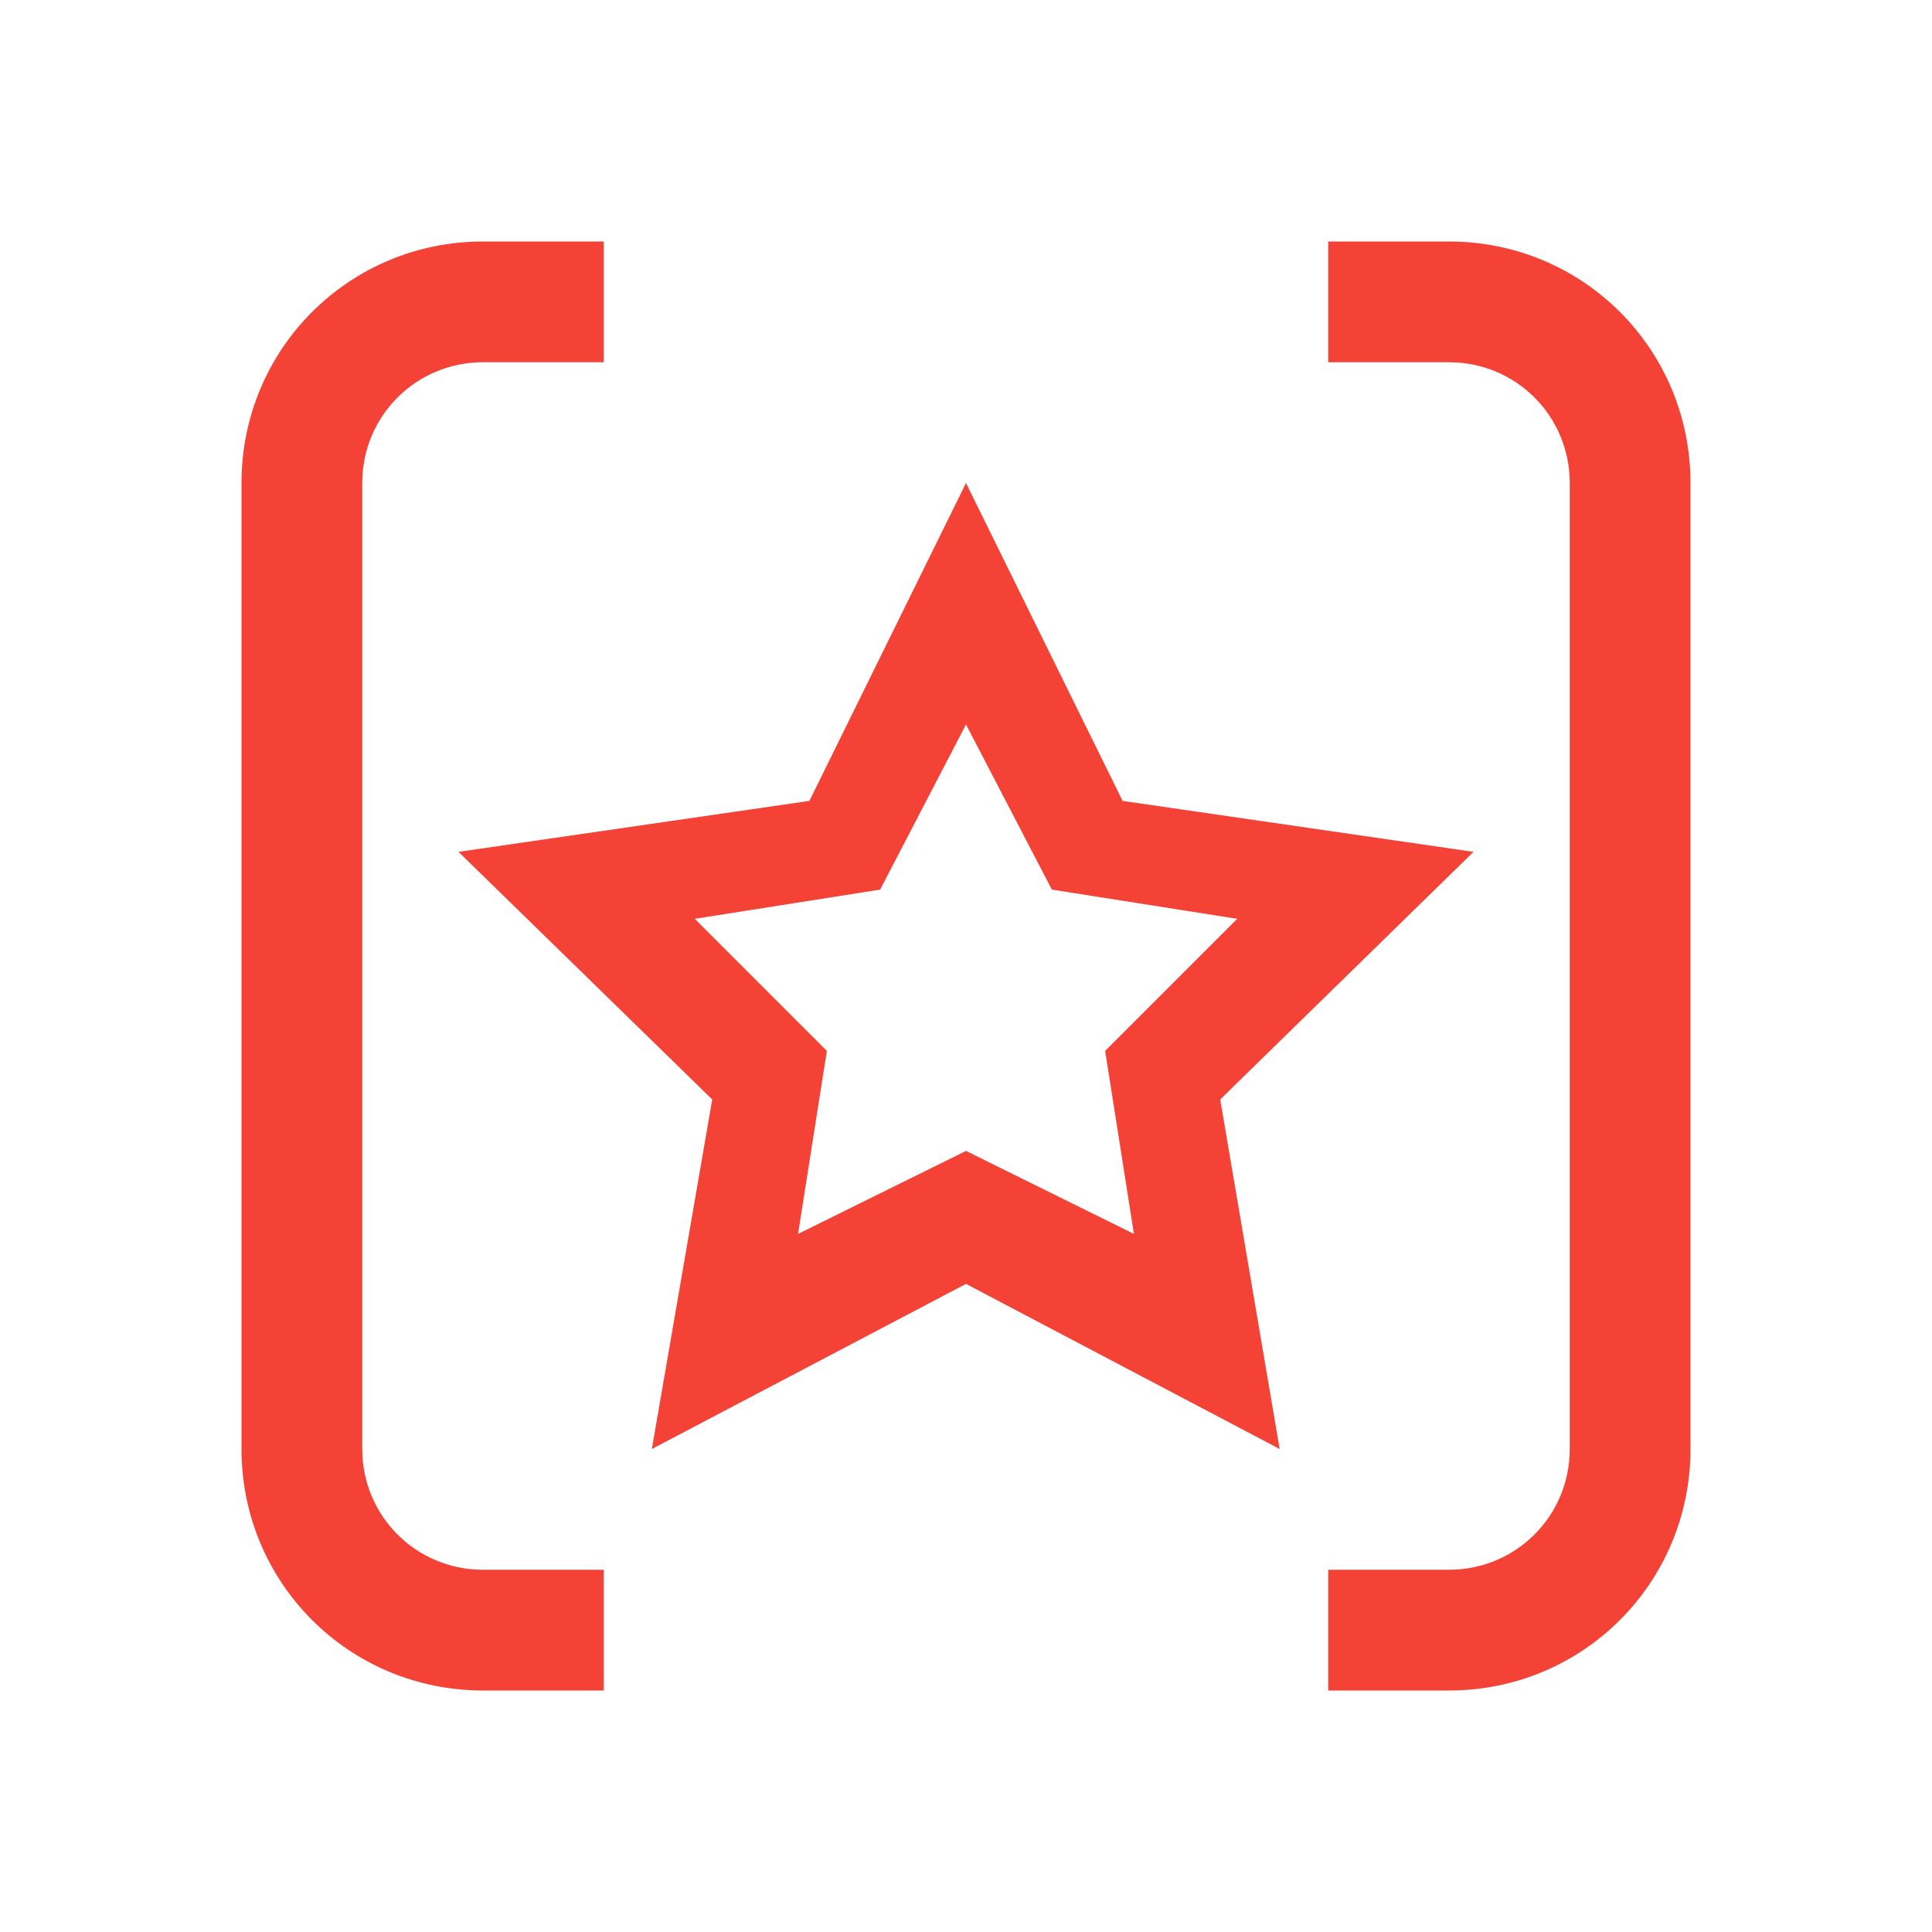 
<svg xmlns="http://www.w3.org/2000/svg" xmlns:xlink="http://www.w3.org/1999/xlink" width="48px" height="48px" viewBox="0 0 48 48" version="1.1">
<g id="surface1">
<path style=" stroke:none;fill-rule:nonzero;fill:rgb(95.686%,26.275%,21.176%);fill-opacity:1;" d="M 12 6 C 8.672 6 6 8.672 6 12 L 6 36 C 6 39.328 8.672 42 12 42 L 15 42 L 15 39 L 12 39 C 10.336 39 9 37.664 9 36 L 9 12 C 9 10.336 10.336 9 12 9 L 15 9 L 15 6 Z M 33 6 L 33 9 L 36 9 C 37.664 9 39 10.336 39 12 L 39 36 C 39 37.664 37.664 39 36 39 L 33 39 L 33 42 L 36 42 C 39.328 42 42 39.328 42 36 L 42 12 C 42 8.672 39.328 6 36 6 Z M 24 12 L 20.109 19.898 L 11.391 21.164 L 17.695 27.316 L 16.195 36 L 24 31.898 L 31.793 36 L 30.316 27.316 L 36.609 21.164 L 27.891 19.898 Z M 24 18 L 26.133 22.102 L 30.738 22.828 L 27.457 26.109 L 28.172 30.656 L 24 28.594 L 19.828 30.656 L 20.543 26.109 L 17.262 22.828 L 21.867 22.102 Z M 24 18 "/>
</g>
</svg>
